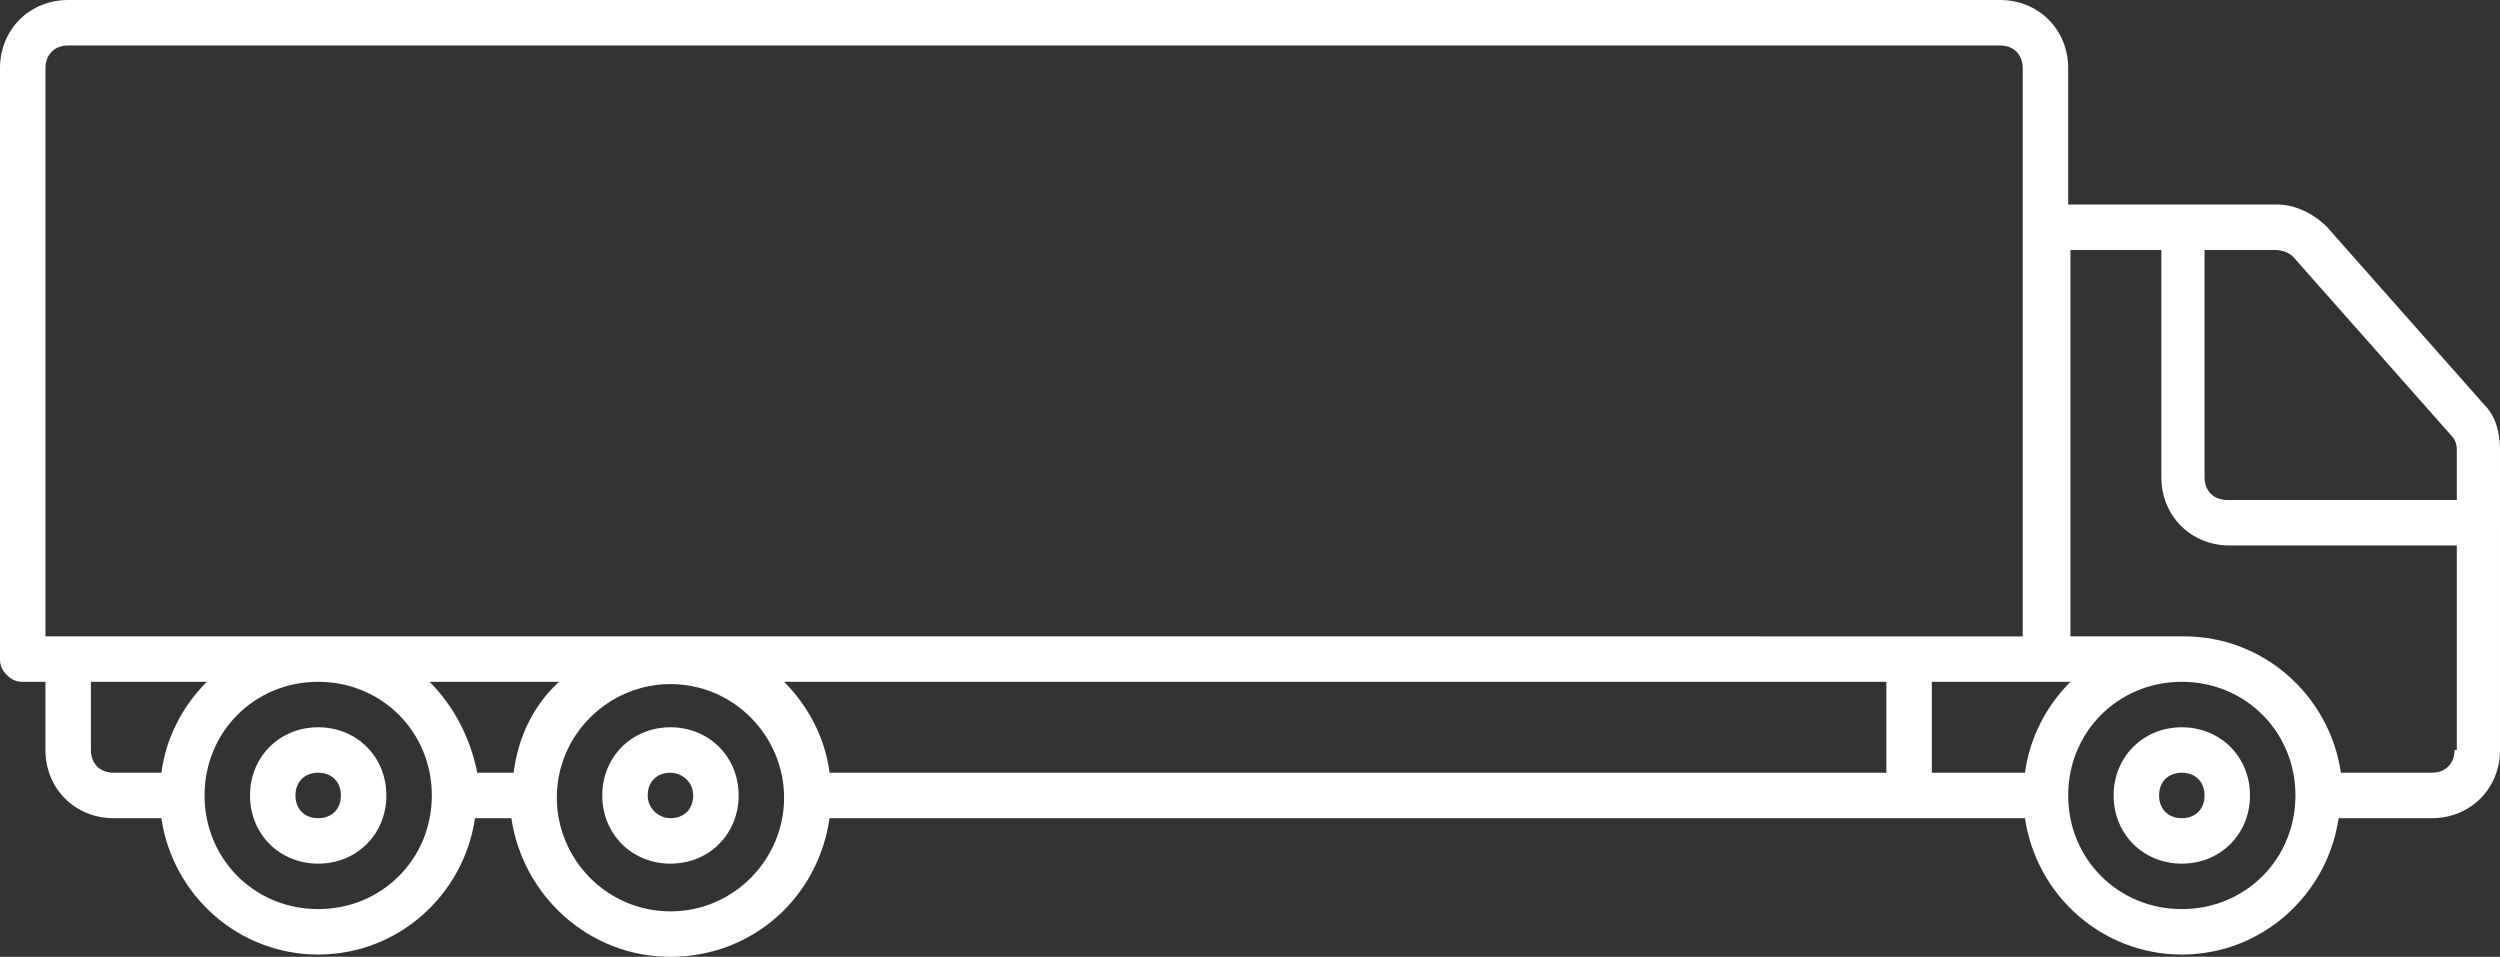 <?xml version="1.0" encoding="utf-8"?>
<!-- Generator: Adobe Illustrator 24.1.2, SVG Export Plug-In . SVG Version: 6.00 Build 0)  -->
<svg version="1.1" id="Слой_1" xmlns="http://www.w3.org/2000/svg" xmlns:xlink="http://www.w3.org/1999/xlink" x="0px" y="0px"
	 viewBox="0 0 110 42.1" style="enable-background:new 0 0 110 42.1;" xml:space="preserve">
<rect x="0" y="0" width="110" height="42.1" fill="#333333" stroke="none"/>
<style type="text/css">
	.st0{fill:none;}
	.st1{fill:#FFFFFF;}
</style>
<desc>Created with Sketch.</desc>
<g>
	<path class="st0" d="M24.6,30H24v0h-5.1c1.1,1.1,1.8,2.5,2,4h1.6C22.8,32.4,23.5,31.1,24.6,30z"/>
	<path class="st0" d="M36.5,34H83v-4H34.4C35.5,31,36.2,32.4,36.5,34z"/>
	<path class="st0" d="M14,30c-2.8,0-5,2.2-5,5s2.2,5,5,5c2.8,0,5-2.2,5-5C19,32.2,16.8,30,14,30z M14,38c-1.7,0-3-1.3-3-3s1.3-3,3-3
		c1.7,0,3,1.3,3,3C17,36.7,15.7,38,14,38z"/>
	<path class="st0" d="M29.5,30c-2.8,0-5,2.3-5,5c0,2.8,2.3,5,5,5c2.8,0,5-2.3,5-5C34.5,32.3,32.3,30,29.5,30z M29.5,38
		c-1.7,0-3-1.3-3-3c0-1.7,1.3-3,3-3c1.7,0,3,1.3,3,3C32.5,36.7,31.2,38,29.5,38z"/>
	<path class="st0" d="M29.5,34c-0.5,0-1,0.4-1,1s0.4,1,1,1c0.5,0,1-0.4,1-1S30.1,34,29.5,34z"/>
	<path class="st0" d="M14,34c-0.6,0-1,0.4-1,1s0.4,1,1,1c0.6,0,1-0.4,1-1C15,34.4,14.6,34,14,34z"/>
	<path class="st0" d="M89,28V3c0-0.6-0.4-1-1-1H3C2.4,2,2,2.4,2,3v25H89z"/>
	<path class="st0" d="M4,30v3c0,0.6,0.4,1,1,1h2.1c0.2-1.5,0.9-2.9,2-4H4z"/>
	<path class="st0" d="M95,21V11h-4v17h5c3.5,0,6.4,2.6,6.9,6h4.1c0.6,0,1-0.4,1-1v-9H98C96.4,24,95,22.7,95,21z"/>
	<path class="st0" d="M96,30c-2.8,0-5,2.2-5,5s2.2,5,5,5c2.8,0,5-2.2,5-5C101,32.2,98.8,30,96,30z M96,38c-1.7,0-3-1.3-3-3
		s1.3-3,3-3c1.7,0,3,1.3,3,3C99,36.7,97.7,38,96,38z"/>
	<path class="st0" d="M85,30v4h4.1c0.2-1.5,0.9-2.9,2-4H85z"/>
	<path class="st0" d="M100.9,11.3c-0.2-0.2-0.5-0.3-0.8-0.3H97v10c0,0.6,0.4,1,1,1h10v-2.2c0-0.2-0.1-0.5-0.3-0.7L100.9,11.3z"/>
	<path class="st0" d="M96,34c-0.6,0-1,0.4-1,1s0.4,1,1,1c0.6,0,1-0.4,1-1C97,34.4,96.6,34,96,34z"/>
	<path class="st1" d="M14,32c-1.7,0-3,1.3-3,3s1.3,3,3,3s3-1.3,3-3C17,33.3,15.7,32,14,32z M14,36c-0.6,0-1-0.4-1-1s0.4-1,1-1
		s1,0.4,1,1C15,35.6,14.6,36,14,36z"/>
	<path class="st1" d="M96,32c-1.7,0-3,1.3-3,3s1.3,3,3,3c1.7,0,3-1.3,3-3C99,33.3,97.7,32,96,32z M96,36c-0.6,0-1-0.4-1-1s0.4-1,1-1
		c0.6,0,1,0.4,1,1C97,35.6,96.6,36,96,36z"/>
	<path class="st1" d="M109.3,17.8l-6.9-7.8c-0.6-0.6-1.4-1-2.2-1H91V3c0-1.7-1.3-3-3-3H3C1.3,0,0,1.3,0,3v26c0,0.3,0.1,0.5,0.3,0.7
		C0.5,29.9,0.7,30,1,30h1v3c0,1.7,1.3,3,3,3h2.1c0.5,3.4,3.4,6,6.9,6c3.5,0,6.4-2.6,6.9-6h1.6c0.5,3.4,3.4,6.1,7,6.1s6.5-2.6,7-6.1
		h52.6c0.5,3.4,3.4,6,6.9,6c3.5,0,6.4-2.6,6.9-6h4.1c1.7,0,3-1.3,3-3V19.8C110,19,109.8,18.3,109.3,17.8z M2,28V3c0-0.6,0.4-1,1-1
		h85c0.6,0,1,0.4,1,1v25H2z M7.1,34H5c-0.6,0-1-0.4-1-1v-3h5.1C8,31.1,7.3,32.5,7.1,34z M14,40c-2.8,0-5-2.2-5-5s2.2-5,5-5
		s5,2.2,5,5C19,37.8,16.8,40,14,40z M18.9,30H24v0h0.6c-1.1,1-1.8,2.4-2,4h-1.6C20.7,32.5,20,31.1,18.9,30z M29.5,40.1
		c-2.8,0-5-2.3-5-5c0-2.8,2.3-5,5-5c2.8,0,5,2.3,5,5C34.5,37.8,32.3,40.1,29.5,40.1z M83,34H36.5c-0.2-1.6-1-3-2-4H83V34z M89.1,34
		H85v-4h6.1C90,31.1,89.3,32.5,89.1,34z M96,40c-2.8,0-5-2.2-5-5s2.2-5,5-5c2.8,0,5,2.2,5,5C101,37.8,98.8,40,96,40z M108,33
		c0,0.6-0.4,1-1,1H103c-0.5-3.4-3.4-6-6.9-6h-5V11h4v10c0,1.7,1.3,3,3,3h10V33z M108,22H98c-0.6,0-1-0.4-1-1V11h3.1
		c0.3,0,0.6,0.1,0.8,0.3l6.9,7.8c0.2,0.2,0.3,0.4,0.3,0.7V22z"/>
	<path class="st1" d="M29.5,32c-1.7,0-3,1.3-3,3c0,1.7,1.3,3,3,3c1.7,0,3-1.3,3-3C32.5,33.3,31.2,32,29.5,32z M29.5,36
		c-0.5,0-1-0.4-1-1s0.4-1,1-1c0.5,0,1,0.4,1,1S30.1,36,29.5,36z"/>
</g>
</svg>
